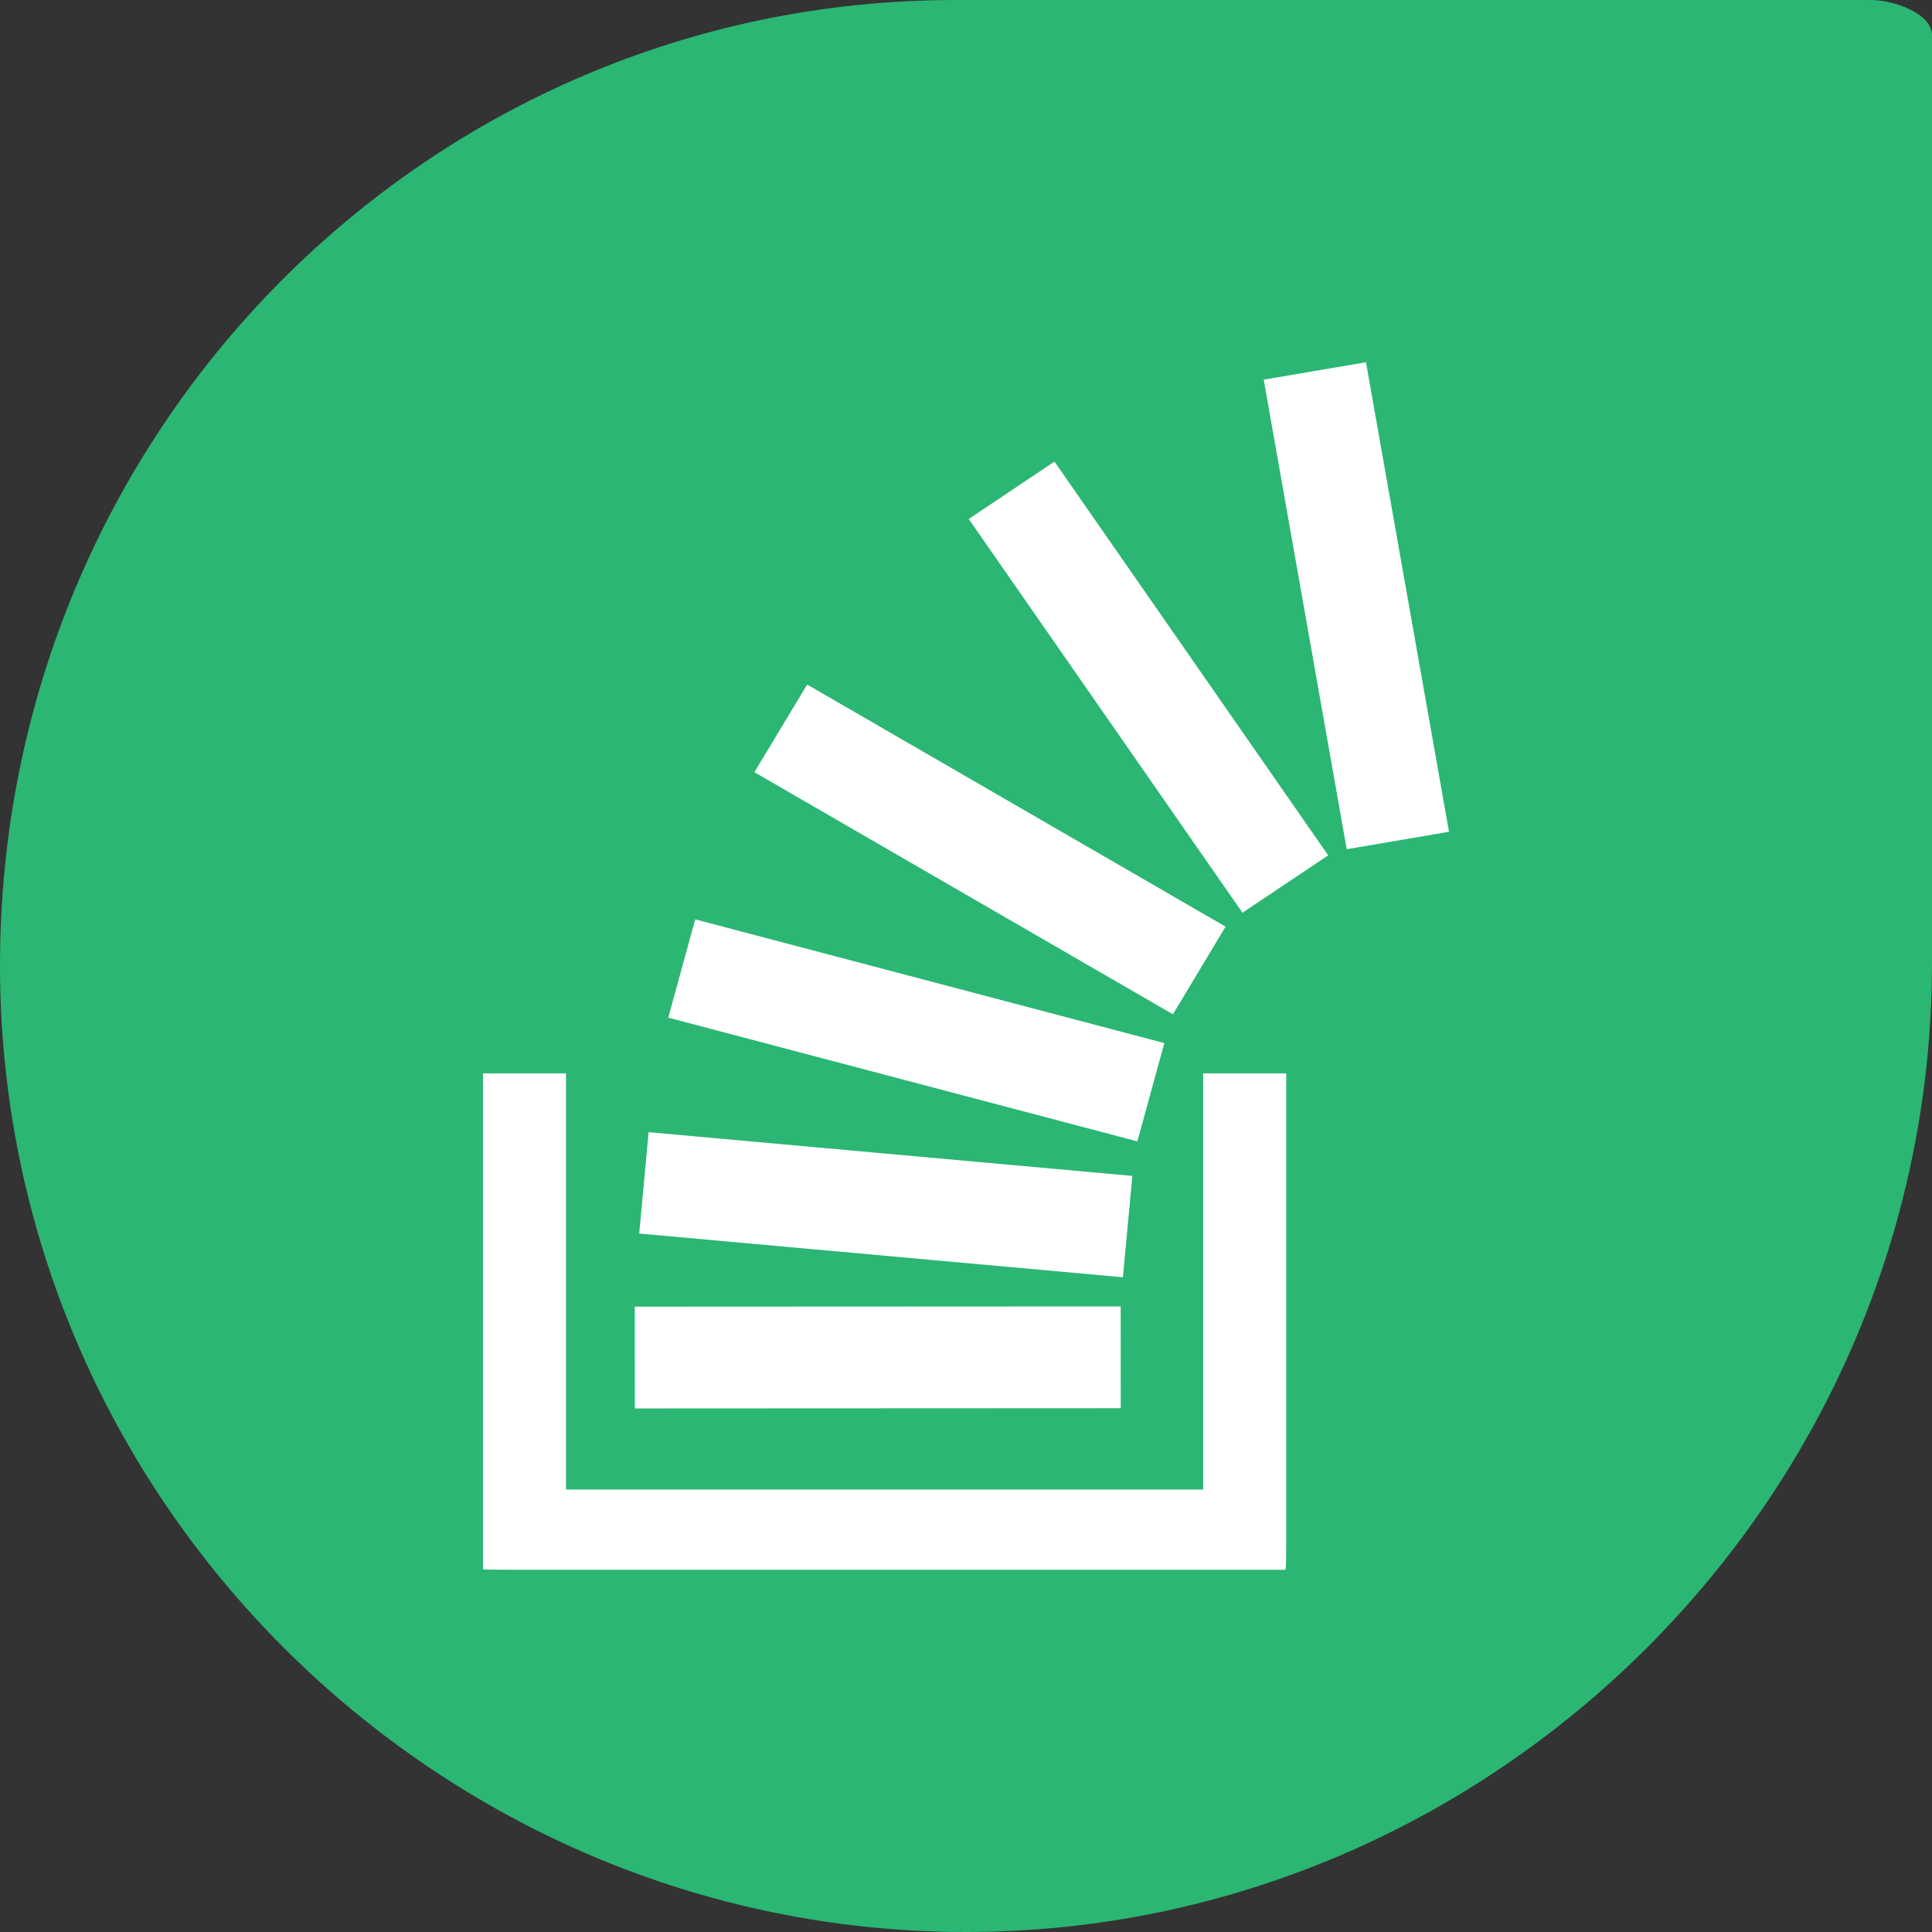 <?xml version="1.0" encoding="iso-8859-1"?>
<!-- Generator: Adobe Illustrator 18.0.0, SVG Export Plug-In . SVG Version: 6.00 Build 0)  -->
<!DOCTYPE svg PUBLIC "-//W3C//DTD SVG 1.1//EN" "http://www.w3.org/Graphics/SVG/1.1/DTD/svg11.dtd">
<svg version="1.1" xmlns="http://www.w3.org/2000/svg" xmlns:xlink="http://www.w3.org/1999/xlink" x="0px" y="0px"
	 viewBox="0 0 48 48" style="enable-background:new 0 0 48 48;" xml:space="preserve">
<rect x="0" y="0" width="48" height="48" fill="#333333" stroke="none"/>
<g id="Layer_367">
	<g>
		<path style="fill:#2BB673;" d="M48,0.876C48,0.324,47.028,0,46.485,0c0,0-22.483,0-22.748,0C10.628,0,0,10.702,0,23.982
			C0,37.264,10.891,48,24,48C37.109,48,48,37.201,48,23.919C48,23.651,48,0.876,48,0.876z"/>
		<g>
			
				<rect x="15.772" y="32.46" transform="matrix(-1 4.805644e-004 -4.805644e-004 -1 43.632 67.439)" style="fill:#FFFFFF;" width="12.072" height="2.529"/>
			<polygon style="fill:#FFFFFF;" points="31.397,9.433 33.459,21.099 36,20.665 33.937,9 			"/>
			<polygon style="fill:#FFFFFF;" points="28.133,29.215 16.115,28.129 15.881,30.647 27.898,31.733 			"/>
			<polygon style="fill:#FFFFFF;" points="28.928,25.915 17.272,22.841 16.603,25.283 28.257,28.357 			"/>
			<polygon style="fill:#FFFFFF;" points="30.449,23.022 20.054,17.008 18.742,19.185 29.141,25.2 			"/>
			<polygon style="fill:#FFFFFF;" points="24.068,12.894 30.869,22.676 32.999,21.251 26.198,11.468 			"/>
			<path style="fill:#FFFFFF;" d="M29.893,37.007H14.063v-10.34H12v12.322h0.022C12.022,39,12.623,39,12.623,39h19.313v-0.011
				c0.02,0,0.02-0.59,0.02-0.59V26.667h-2.063V37.007z"/>
		</g>
	</g>
</g>
<g id="Layer_1">
</g>
</svg>
